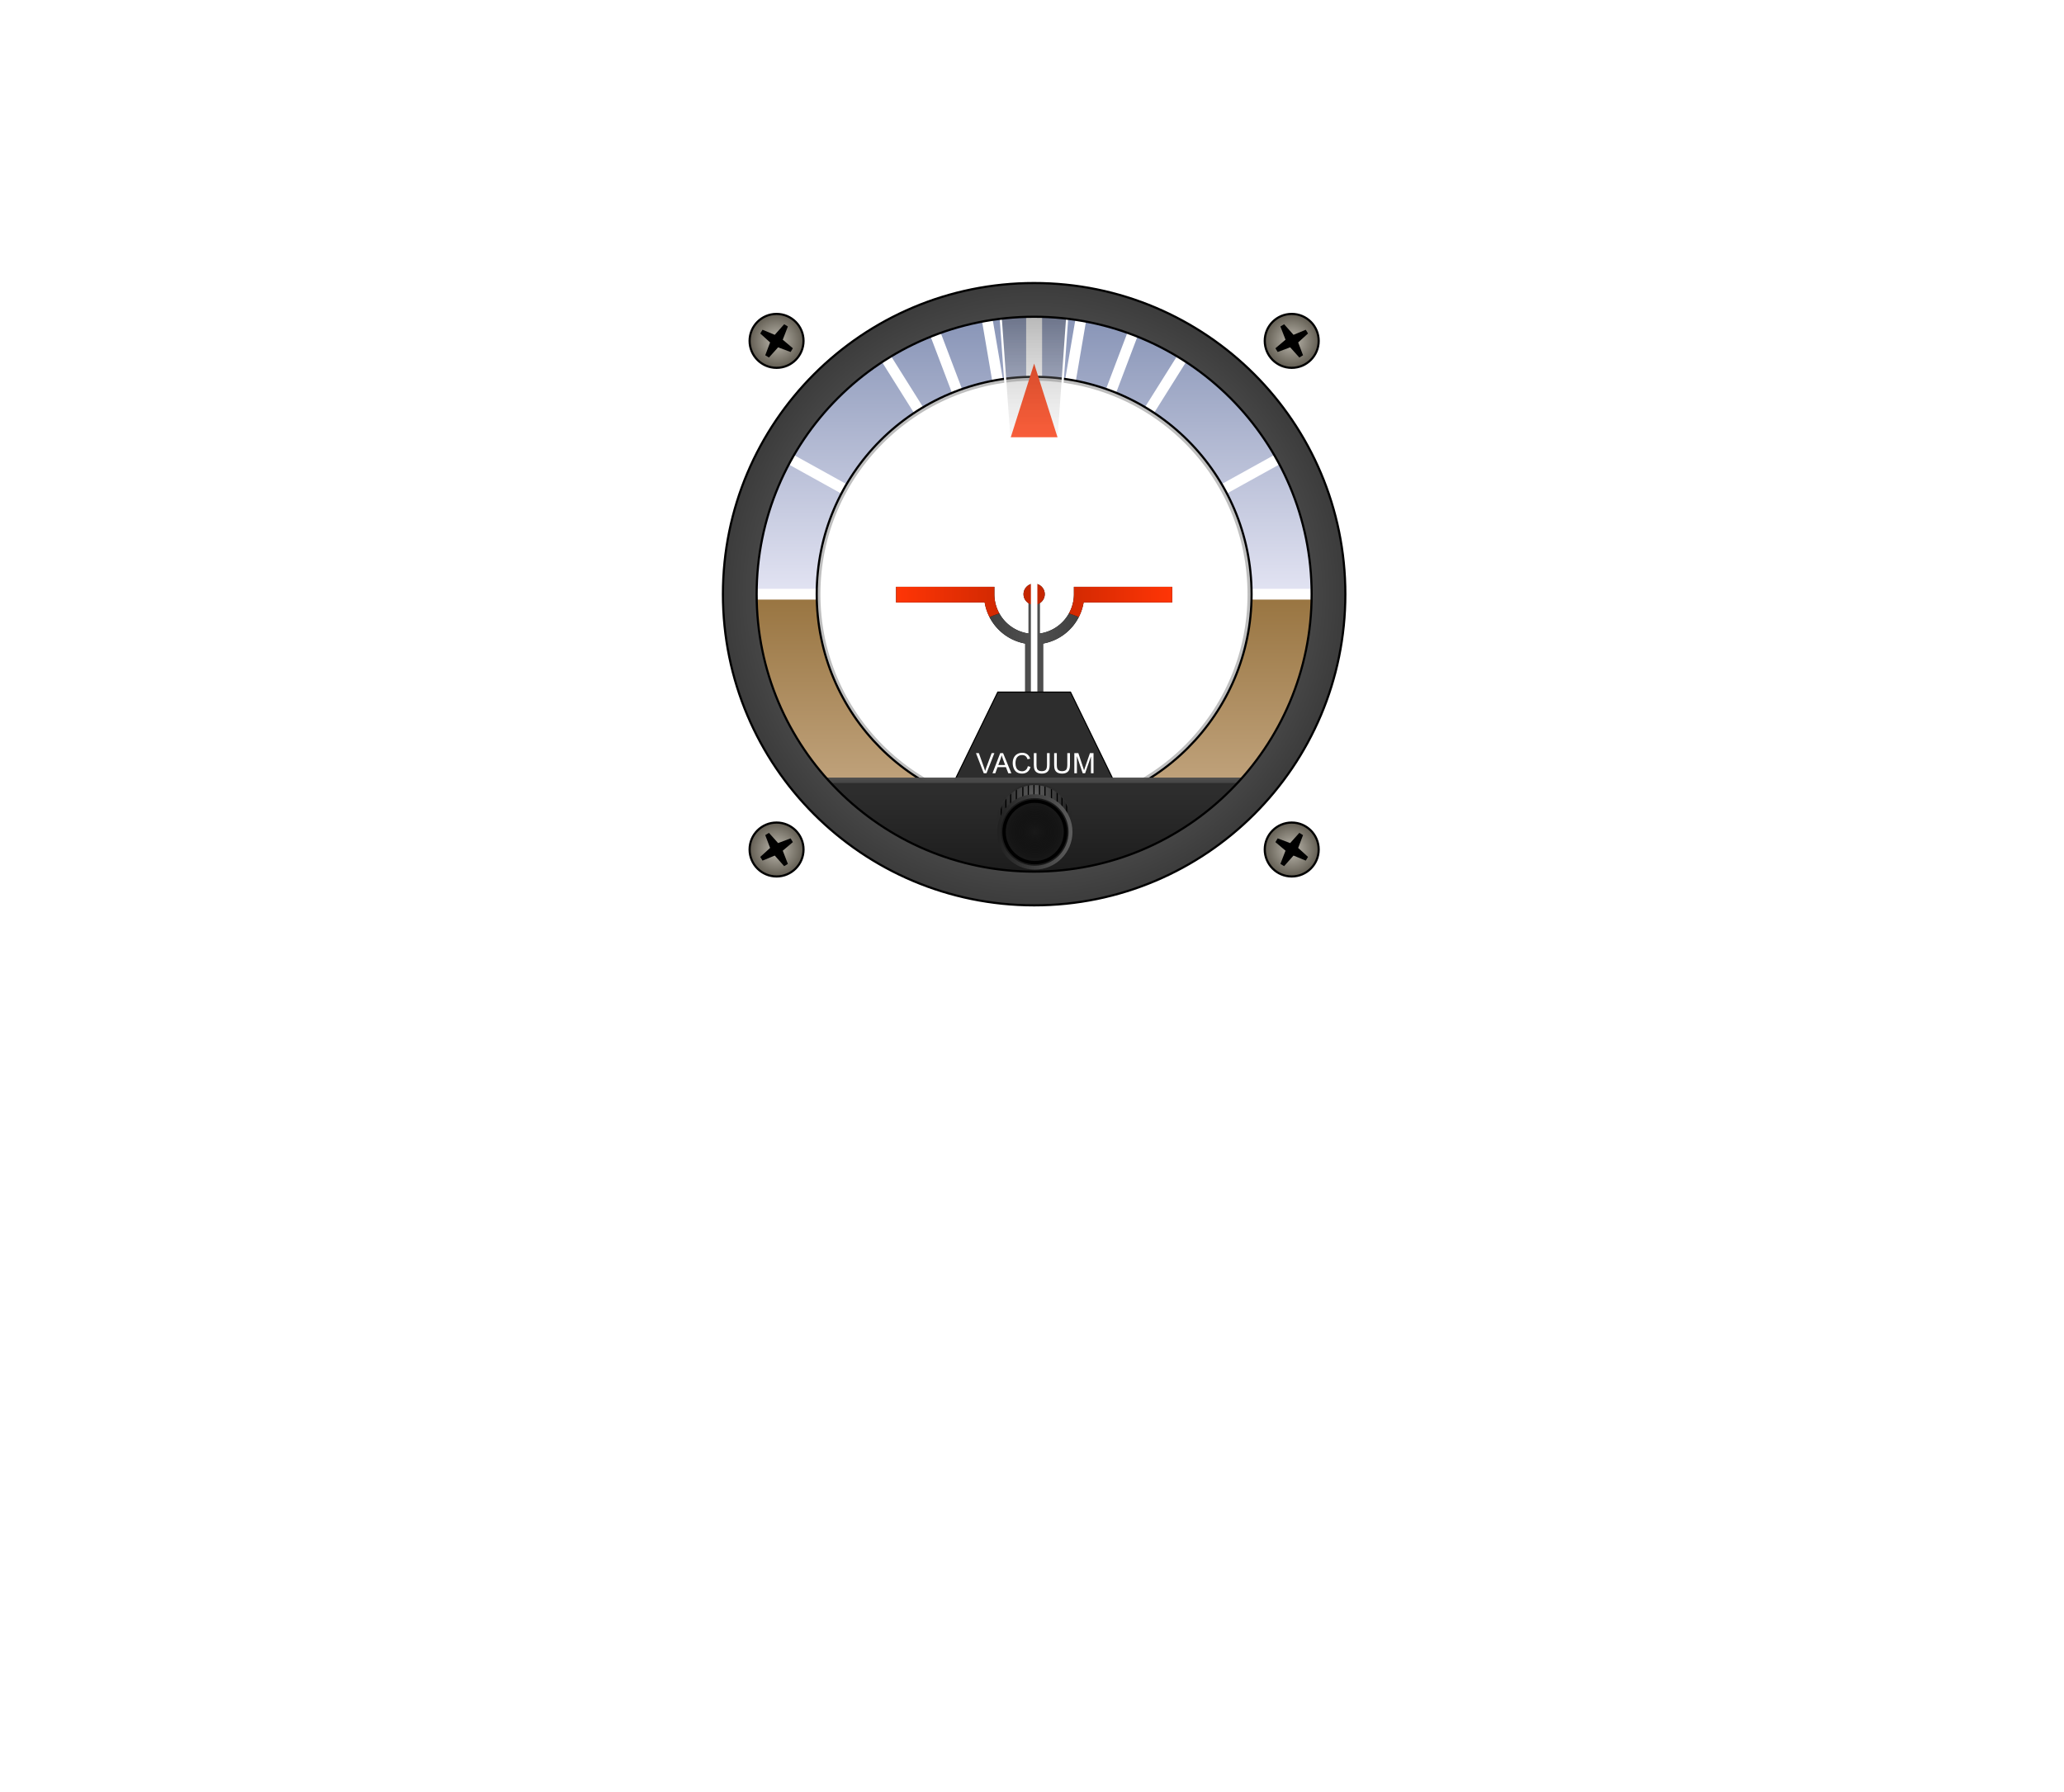 <svg xmlns:osb="http://www.openswatchbook.org/uri/2009/osb" xmlns="http://www.w3.org/2000/svg" xmlns:xlink="http://www.w3.org/1999/xlink" width="958" height="832"><defs><linearGradient id="ab"><stop offset="0" stop-color="#497677"/><stop offset=".451" stop-color="#91bbbc" stop-opacity=".804"/><stop offset="1" stop-color="#89b6b7"/></linearGradient><linearGradient id="aa"><stop offset="0" stop-color="#765b34"/><stop offset="1" stop-color="#45351f"/></linearGradient><linearGradient id="Z"><stop offset="0" stop-color="#919105"/><stop offset=".565" stop-color="#ffff19"/><stop offset="1" stop-color="#929204"/></linearGradient><linearGradient id="t"><stop offset="0" stop-color="#141414"/><stop offset="1" stop-color="#232323"/></linearGradient><linearGradient id="m"><stop offset="0" stop-color="#232323"/><stop offset="1" stop-color="#2d2d2d"/></linearGradient><linearGradient id="k"><stop offset="0" stop-color="#2d2d2d"/><stop offset="1" stop-color="#0f0f0f"/></linearGradient><linearGradient id="w"><stop offset="0" stop-color="#191919"/><stop offset="1" stop-color="#0f0f0f"/></linearGradient><linearGradient id="v"><stop offset="0" stop-color="#141414"/><stop offset="1" stop-color="#1e1e1e"/></linearGradient><linearGradient id="y"><stop offset="0" stop-color="#191919"/><stop offset="1" stop-color="#232323"/></linearGradient><linearGradient id="Y" gradientUnits="userSpaceOnUse" x1="148.108" y1="142.399" x2="163.702" y2="169.408"><stop offset="0" stop-color="#2d2d2d"/><stop offset="1"/></linearGradient><linearGradient id="f" gradientUnits="userSpaceOnUse" x1="148.108" y1="142.399" x2="163.702" y2="169.408"><stop offset="0" stop-color="#2d2d2d"/><stop offset="1" stop-color="#0f0f0f"/></linearGradient><linearGradient id="z"><stop offset="0" stop-color="#141414"/><stop offset="1" stop-color="#232323"/></linearGradient><linearGradient id="s" gradientUnits="userSpaceOnUse" x1="148.108" y1="142.399" x2="163.702" y2="169.408"><stop offset="0" stop-color="#2d2d2d"/><stop offset="1"/></linearGradient><linearGradient id="x"><stop offset="0" stop-color="#232323"/><stop offset="1" stop-color="#191919"/></linearGradient><linearGradient id="u"><stop offset="0"/><stop offset="1" stop-color="#191919"/></linearGradient><linearGradient id="N"><stop offset="0" stop-color="#ff3506"/><stop offset=".5" stop-color="#c22500"/><stop offset="1" stop-color="#ff3506"/></linearGradient><linearGradient id="O"><stop offset="0" stop-color="#404040"/><stop offset=".5" stop-color="#505050"/><stop offset="1" stop-color="#404040"/></linearGradient><linearGradient id="q"><stop offset="0" stop-color="#0f0f0f"/><stop offset=".545" stop-color="#646464"/><stop offset="1" stop-color="#0f0f0f"/></linearGradient><linearGradient id="l"><stop offset="0" stop-color="#5e5e5e"/><stop offset="1" stop-color="#272727"/></linearGradient><linearGradient id="W"><stop offset="0" stop-color="red"/><stop offset="1" stop-color="#7c0000"/></linearGradient><linearGradient id="R"><stop offset="0" stop-color="#4c4c4c"/><stop offset="1" stop-opacity="0"/></linearGradient><linearGradient id="o"><stop offset="0" stop-color="#202020"/><stop offset="1" stop-color="#5d5d5d"/></linearGradient><linearGradient id="r"><stop offset="0" stop-color="#dcdcdc"/><stop offset=".639" stop-color="#5a5a5a"/><stop offset="1" stop-color="#050505"/></linearGradient><linearGradient id="p"><stop offset="0" stop-color="#302f2e"/><stop offset="1" stop-color="#c4c4c4"/></linearGradient><linearGradient id="j"><stop offset="0" stop-color="#282828"/><stop offset="1" stop-color="#5b5a58"/></linearGradient><linearGradient id="A"><stop offset="0" stop-color="#7d7d7d"/><stop offset="1" stop-opacity=".984"/></linearGradient><linearGradient id="P"><stop offset="0" stop-color="#373737" stop-opacity=".369"/><stop offset="1" stop-color="#e1e1e1" stop-opacity=".235"/></linearGradient><linearGradient id="n"><stop offset="0" stop-color="#191919"/><stop offset="1" stop-opacity="0"/></linearGradient><linearGradient id="g"><stop offset="0" stop-color="#bcb8ae"/><stop offset="1" stop-color="#5f5a4f"/></linearGradient><linearGradient id="X"><stop offset="0" stop-color="#5b574c"/><stop offset="1" stop-color="#57544b" stop-opacity="0"/></linearGradient><linearGradient id="Q"><stop offset="0" stop-color="#191919"/><stop offset="1" stop-color="#2d2d2d"/></linearGradient><linearGradient id="d"><stop offset="0" stop-color="#242424"/><stop offset="1" stop-color="#4d4d4d"/></linearGradient><linearGradient id="e"><stop offset="0" stop-color="#969696"/><stop offset="1"/></linearGradient><linearGradient id="c"><stop offset="0" stop-color="#7f818c"/><stop offset="1" stop-color="#d4d4d5"/></linearGradient><linearGradient id="b"><stop offset="0" stop-color="#373737"/><stop offset="1"/></linearGradient><linearGradient id="T"><stop offset="0" stop-color="#987440"/><stop offset="1" stop-color="#d5bb9b"/></linearGradient><linearGradient id="S"><stop offset="0" stop-color="#e3e4f3"/><stop offset="1" stop-color="#8491b4"/></linearGradient><linearGradient id="i"><stop offset="0" stop-color="#2c2727"/><stop offset=".515" stop-color="#4b423f"/><stop offset="1" stop-color="#342e2d"/></linearGradient><linearGradient y2="187.362" x2="191.429" y1="109.998" x1="106.397" gradientUnits="userSpaceOnUse" id="aQ" xlink:href="#a" gradientTransform="matrix(.603 0 0 .603 168.746 146.734)"/><linearGradient osb:paint="gradient" id="a"><stop offset="0" stop-color="#2d2d2d"/><stop offset="1"/></linearGradient><linearGradient y2="169.408" x2="163.702" y1="142.399" x1="148.108" gradientUnits="userSpaceOnUse" id="h"><stop offset="0" stop-color="#2d2d2d"/><stop offset="1"/></linearGradient><linearGradient gradientTransform="matrix(2 0 0 2 -40.844 -394.45)" gradientUnits="userSpaceOnUse" y2="266.706" x2="161.411" y1="255.706" x1="161.411" id="bg" xlink:href="#i"/><linearGradient gradientTransform="matrix(2 0 0 2 -40.844 -394.45)" gradientUnits="userSpaceOnUse" y2="267.247" x2="171.954" y1="255.518" x1="153.198" id="bh" xlink:href="#j"/><linearGradient gradientUnits="userSpaceOnUse" y2="151.244" x2="349.359" y1="151.244" x1="329.876" id="bM" xlink:href="#m"/><linearGradient gradientTransform="translate(-116.463 167.939)" gradientUnits="userSpaceOnUse" y2="151.244" x2="349.359" y1="151.244" x1="329.876" id="aV" xlink:href="#o"/><linearGradient gradientUnits="userSpaceOnUse" y2="151.244" x2="349.359" y1="151.244" x1="329.876" id="aZ" xlink:href="#o"/><linearGradient gradientUnits="userSpaceOnUse" y2="306.006" x2="182.67" y1="222.214" x1="99.359" id="bp" xlink:href="#p" gradientTransform="matrix(2 0 0 2 -40.81 -370.7)"/><linearGradient gradientTransform="matrix(2 0 0 2 -40.219 -370.7)" gradientUnits="userSpaceOnUse" y2="295.489" x2="129.286" y1="273.845" x1="129.286" id="bi" xlink:href="#q"/><linearGradient xlink:href="#v" id="bG" x1="789.327" y1="275.847" x2="789.327" y2="313.49" gradientUnits="userSpaceOnUse" gradientTransform="translate(47.997 -462)"/><linearGradient xlink:href="#y" id="aI" gradientUnits="userSpaceOnUse" gradientTransform="matrix(1.282 0 0 .999 -174.297 -461.836)" x1="789.327" y1="290.616" x2="789.327" y2="326.74"/><linearGradient xlink:href="#y" id="aK" x1="830.764" y1="-137.189" x2="840.947" y2="-134.126" gradientUnits="userSpaceOnUse"/><linearGradient xlink:href="#y" id="aJ" x1="830.47" y1="-186.153" x2="881.389" y2="-189.512" gradientUnits="userSpaceOnUse"/><linearGradient xlink:href="#z" id="bI" x1="833.044" y1="-133.939" x2="840.604" y2="-144.564" gradientUnits="userSpaceOnUse"/><linearGradient id="B"><stop offset="0" stop-color="#b6b0ac"/><stop offset="1" stop-color="#746f6c"/></linearGradient><linearGradient id="C"><stop offset="0" stop-color="#bcb8ae"/><stop offset="1" stop-color="#312f2f"/></linearGradient><linearGradient id="D"><stop offset="0" stop-color="#bcb8ae"/><stop offset="1" stop-color="#302f2d"/></linearGradient><linearGradient id="E"><stop offset="0"/><stop offset="1" stop-color="#2a2a2a"/></linearGradient><linearGradient id="F"><stop offset="0" stop-color="#292927"/><stop offset="1" stop-color="#21211f"/></linearGradient><linearGradient xlink:href="#G" id="ar" x1="474.871" y1="-5.846" x2="480.969" y2="2.181" gradientUnits="userSpaceOnUse" gradientTransform="translate(-47.997)"/><linearGradient id="G"><stop offset="0" stop-color="#dcdbdb"/><stop offset="1"/></linearGradient><linearGradient xlink:href="#H" id="as" x1="179.692" y1="-12.457" x2="179.692" y2="6.526" gradientUnits="userSpaceOnUse"/><linearGradient id="H"><stop offset="0" stop-color="#0f0f0f"/><stop offset=".213" stop-color="#414141"/><stop offset=".921" stop-color="#424042"/><stop offset="1" stop-color="#141414"/></linearGradient><linearGradient id="I"><stop offset="0"/><stop offset="1" stop-color="#454545"/></linearGradient><linearGradient id="J"><stop offset="0" stop-color="#393839"/><stop offset="1" stop-color="#2b292b"/></linearGradient><linearGradient xlink:href="#K" id="aw" x1="357.334" y1="-17.75" x2="357.334" y2="13.629" gradientUnits="userSpaceOnUse" gradientTransform="translate(-47.601 -.073)"/><linearGradient id="K"><stop offset="0" stop-color="#0a0a0a"/><stop offset="1" stop-color="#181818"/></linearGradient><linearGradient gradientTransform="translate(-47.601 14.891)" xlink:href="#L" id="ax" x1="280.188" y1="-5.375" x2="280.375" y2="-17.75" gradientUnits="userSpaceOnUse"/><linearGradient id="L"><stop offset="0" stop-color="#441f1d"/><stop offset="1" stop-color="#372821"/></linearGradient><linearGradient gradientTransform="matrix(1 0 0 1 3.228 -.073)" xlink:href="#L" id="ay" x1="280.188" y1="-5.375" x2="280.375" y2="-17.75" gradientUnits="userSpaceOnUse"/><linearGradient gradientTransform="matrix(1 0 0 1 3.228 14.891)" xlink:href="#L" id="az" x1="280.188" y1="-5.375" x2="280.375" y2="-17.75" gradientUnits="userSpaceOnUse"/><linearGradient gradientTransform="translate(54.322 -.073)" xlink:href="#L" id="aA" x1="280.188" y1="-5.375" x2="280.375" y2="-17.75" gradientUnits="userSpaceOnUse"/><linearGradient gradientTransform="translate(54.322 14.891)" xlink:href="#L" id="aB" x1="280.188" y1="-5.375" x2="280.375" y2="-17.75" gradientUnits="userSpaceOnUse"/><linearGradient gradientTransform="matrix(1 0 0 1 105.15 -.073)" xlink:href="#L" id="aC" x1="280.188" y1="-5.375" x2="280.375" y2="-17.75" gradientUnits="userSpaceOnUse"/><linearGradient gradientTransform="matrix(1 0 0 1 105.15 14.891)" xlink:href="#L" id="aD" x1="280.188" y1="-5.375" x2="280.375" y2="-17.75" gradientUnits="userSpaceOnUse"/><linearGradient xlink:href="#L" id="aE" x1="280.188" y1="-5.375" x2="280.375" y2="-17.75" gradientUnits="userSpaceOnUse" gradientTransform="translate(-47.601 -.073)"/><linearGradient xlink:href="#M" id="aF" x1="654.288" y1="-64.763" x2="654.288" y2="401.893" gradientUnits="userSpaceOnUse" gradientTransform="matrix(-2 0 0 2 1780.06 -325.488)"/><linearGradient id="M"><stop offset="0" stop-opacity=".392"/><stop offset=".259" stop-color="#222324" stop-opacity=".294"/><stop offset="1" stop-color="#76787b" stop-opacity="0"/></linearGradient><linearGradient xlink:href="#N" id="cp" x1="463.909" y1="-176.404" x2="592.073" y2="-176.404" gradientUnits="userSpaceOnUse"/><linearGradient xlink:href="#O" id="co" gradientUnits="userSpaceOnUse" x1="507.272" y1="-159.008" x2="548.709" y2="-159.008"/><linearGradient xlink:href="#P" id="cq" gradientUnits="userSpaceOnUse" gradientTransform="matrix(2 0 0 2 -40.219 -370.7)" x1="284.105" y1="26.684" x2="284.105" y2="56.184"/><linearGradient xlink:href="#o" id="cy" gradientUnits="userSpaceOnUse" x1="329.876" y1="151.244" x2="349.359" y2="151.244"/><linearGradient xlink:href="#Q" id="cr" gradientUnits="userSpaceOnUse" gradientTransform="matrix(2 0 0 2 -40.22 -370.7)" x1="284.105" y1="160.637" x2="284.105" y2="138.363"/><linearGradient xlink:href="#R" id="cs" gradientUnits="userSpaceOnUse" gradientTransform="matrix(2 0 0 2 -40.22 -370.7)" x1="272.138" y1="134.424" x2="272.138" y2="165"/><linearGradient xlink:href="#S" id="bY" gradientUnits="userSpaceOnUse" x1="282.666" y1="92.274" x2="282.666" y2="25.104"/><linearGradient xlink:href="#T" id="bZ" gradientUnits="userSpaceOnUse" gradientTransform="matrix(1 0 0 -1 0 184.548)" x1="282.666" y1="92.274" x2="282.666" y2="25.104"/><linearGradient xlink:href="#U" id="bS" gradientUnits="userSpaceOnUse" gradientTransform="matrix(2 0 0 2 -37.342 -370.7)" x1="282.666" y1="92.274" x2="282.666" y2="25.104"/><linearGradient id="U"><stop offset="0" stop-color="#9fa5d3"/><stop offset="1" stop-color="#5c6994"/></linearGradient><linearGradient xlink:href="#V" id="bT" gradientUnits="userSpaceOnUse" gradientTransform="matrix(2 0 0 -2 -37.342 -1.604)" x1="282.666" y1="92.274" x2="282.666" y2="25.104"/><linearGradient id="V"><stop offset="0" stop-color="#5d4625"/><stop offset="1" stop-color="#af814b"/></linearGradient><linearGradient xlink:href="#o" id="cR" gradientUnits="userSpaceOnUse" x1="329.876" y1="151.244" x2="349.359" y2="151.244"/><linearGradient xlink:href="#W" id="cI" gradientUnits="userSpaceOnUse" x1="78.168" y1="98.292" x2="65.099" y2="100.546" gradientTransform="rotate(6.166 129.288 92.274)"/><linearGradient xlink:href="#S" id="bV" gradientUnits="userSpaceOnUse" x1="282.666" y1="92.274" x2="282.666" y2="25.104"/><linearGradient xlink:href="#T" id="bW" gradientUnits="userSpaceOnUse" gradientTransform="matrix(1 0 0 -1 0 184.548)" x1="282.666" y1="92.274" x2="282.666" y2="25.104"/><linearGradient xlink:href="#Z" id="cD" x1="479.991" y1="-147.778" x2="479.991" y2="-134.278" gradientUnits="userSpaceOnUse"/><linearGradient xlink:href="#aa" id="cC" x1="552.798" y1="-140.153" x2="649.359" y2="-96.274" gradientUnits="userSpaceOnUse" gradientTransform="translate(0 .125)"/><linearGradient xlink:href="#Z" id="cF" gradientUnits="userSpaceOnUse" x1="479.991" y1="-147.778" x2="479.991" y2="-134.278" gradientTransform="rotate(-90 479.991 -140.153)"/><linearGradient xlink:href="#ab" id="cE" x1="415.509" y1="-314.27" x2="479.991" y2="-207.143" gradientUnits="userSpaceOnUse"/><radialGradient gradientUnits="userSpaceOnUse" gradientTransform="matrix(4.792 -.005 .005 4.448 -403.119 -1005.713)" r="64.548" fy="259.691" fx="129.436" cy="259.691" cx="129.436" id="bn" xlink:href="#b"/><radialGradient gradientUnits="userSpaceOnUse" gradientTransform="matrix(2 0 0 1.259 -40.219 -159.581)" r="39.875" fy="284.733" fx="129.188" cy="284.733" cx="129.188" id="bj" xlink:href="#c"/><radialGradient gradientUnits="userSpaceOnUse" gradientTransform="matrix(3.415 -1.057 1.01 3.263 -781.994 -113.28)" r="22.171" fy="151.697" fx="381.714" cy="151.697" cx="381.714" id="bJ" xlink:href="#d"/><radialGradient gradientTransform="matrix(1.651 0 0 1.651 225.448 107.256)" gradientUnits="userSpaceOnUse" r="72.726" fy="92.274" fx="129.286" cy="92.274" cx="129.286" id="aL" xlink:href="#e"/><radialGradient gradientTransform="matrix(.492 .87 -.87 .492 428.14 -241.905)" gradientUnits="userSpaceOnUse" r="68.25" fy="246.206" fx="421.536" cy="246.206" cx="421.536" id="aG" xlink:href="#f"/><radialGradient gradientTransform="translate(92.313 2.02)" gradientUnits="userSpaceOnUse" r="6.508" fy="31.473" fx="-22.804" cy="31.473" cx="-22.804" id="aM" xlink:href="#g"/><radialGradient gradientTransform="translate(92.313 2.02)" gradientUnits="userSpaceOnUse" r="6.508" fy="31.473" fx="-22.804" cy="31.473" cx="-22.804" id="aN" xlink:href="#g"/><radialGradient gradientTransform="translate(92.313 2.02)" gradientUnits="userSpaceOnUse" r="6.508" fy="31.473" fx="-22.804" cy="31.473" cx="-22.804" id="aO" xlink:href="#g"/><radialGradient gradientTransform="translate(92.313 2.02)" gradientUnits="userSpaceOnUse" r="6.508" fy="31.473" fx="-22.804" cy="31.473" cx="-22.804" id="aP" xlink:href="#g"/><radialGradient gradientTransform="matrix(.316 1.975 -2.591 .415 792.024 -181.698)" gradientUnits="userSpaceOnUse" r="48.173" fy="250.335" fx="99.441" cy="250.335" cx="99.441" id="bf" xlink:href="#h"/><radialGradient gradientUnits="userSpaceOnUse" gradientTransform="matrix(1.428 -1.086 1.042 1.37 89.814 73.551)" r="9.743" fy="156.935" fx="334.201" cy="156.935" cx="334.201" id="bK" xlink:href="#k"/><radialGradient gradientUnits="userSpaceOnUse" gradientTransform="matrix(1.946 0 0 1.256 65.489 -253.334)" r="9.743" fy="148.36" fx="341.579" cy="148.36" cx="341.579" id="bL" xlink:href="#l"/><radialGradient gradientTransform="translate(55.5 5.5)" gradientUnits="userSpaceOnUse" r="8.372" fy="145.743" fx="284.118" cy="145.743" cx="284.118" id="bN" xlink:href="#n"/><radialGradient gradientUnits="userSpaceOnUse" gradientTransform="matrix(.714 -.543 .521 .685 -97.113 383.234)" r="9.743" fy="156.935" fx="334.201" cy="156.935" cx="334.201" id="aT" xlink:href="#l"/><radialGradient gradientUnits="userSpaceOnUse" gradientTransform="matrix(.973 0 0 .628 -109.275 219.792)" r="9.743" fy="148.36" fx="341.579" cy="148.36" cx="341.579" id="aU" xlink:href="#l"/><radialGradient gradientTransform="translate(-60.963 173.439)" gradientUnits="userSpaceOnUse" r="8.372" fy="145.743" fx="284.118" cy="145.743" cx="284.118" id="aW" xlink:href="#n"/><radialGradient gradientUnits="userSpaceOnUse" gradientTransform="matrix(.714 -.543 .521 .685 21.311 218.605)" r="9.743" fy="156.935" fx="334.201" cy="156.935" cx="334.201" id="aX" xlink:href="#l"/><radialGradient gradientUnits="userSpaceOnUse" gradientTransform="matrix(.973 0 0 .628 9.149 55.162)" r="9.743" fy="148.36" fx="341.579" cy="148.36" cx="341.579" id="aY" xlink:href="#l"/><radialGradient gradientTransform="translate(55.5 5.5)" gradientUnits="userSpaceOnUse" r="8.372" fy="145.743" fx="284.118" cy="145.743" cx="284.118" id="ba" xlink:href="#n"/><radialGradient gradientUnits="userSpaceOnUse" gradientTransform="matrix(.525 1.918 -1.347 .369 367.444 -288.52)" r="10.322" fy="196.618" fx="214.651" cy="196.618" cx="214.651" id="bl" xlink:href="#r"/><radialGradient gradientTransform="matrix(1.651 0 0 1.651 225.448 107.256)" gradientUnits="userSpaceOnUse" r="72.726" fy="92.274" fx="129.286" cy="92.274" cx="129.286" id="bb" xlink:href="#e"/><radialGradient gradientTransform="translate(92.313 2.02)" gradientUnits="userSpaceOnUse" r="6.508" fy="31.473" fx="-22.804" cy="31.473" cx="-22.804" id="bc" xlink:href="#g"/><radialGradient gradientTransform="translate(92.313 2.02)" gradientUnits="userSpaceOnUse" r="6.508" fy="31.473" fx="-22.804" cy="31.473" cx="-22.804" id="bd" xlink:href="#g"/><radialGradient gradientTransform="matrix(1.651 0 0 1.651 225.448 107.256)" gradientUnits="userSpaceOnUse" r="72.726" fy="92.274" fx="129.286" cy="92.274" cx="129.286" id="br" xlink:href="#e"/><radialGradient gradientTransform="translate(92.313 2.02)" gradientUnits="userSpaceOnUse" r="6.508" fy="31.473" fx="-22.804" cy="31.473" cx="-22.804" id="bs" xlink:href="#g"/><radialGradient gradientTransform="translate(92.313 2.02)" gradientUnits="userSpaceOnUse" r="6.508" fy="31.473" fx="-22.804" cy="31.473" cx="-22.804" id="bt" xlink:href="#g"/><radialGradient gradientTransform="translate(92.313 2.02)" gradientUnits="userSpaceOnUse" r="6.508" fy="31.473" fx="-22.804" cy="31.473" cx="-22.804" id="bu" xlink:href="#g"/><radialGradient gradientTransform="translate(92.313 2.02)" gradientUnits="userSpaceOnUse" r="6.508" fy="31.473" fx="-22.804" cy="31.473" cx="-22.804" id="bv" xlink:href="#g"/><radialGradient gradientTransform="matrix(1.651 0 0 1.651 225.448 107.256)" gradientUnits="userSpaceOnUse" r="72.726" fy="92.274" fx="129.286" cy="92.274" cx="129.286" id="bO" xlink:href="#e"/><radialGradient gradientTransform="translate(92.313 2.02)" gradientUnits="userSpaceOnUse" r="6.508" fy="31.473" fx="-22.804" cy="31.473" cx="-22.804" id="bP" xlink:href="#g"/><radialGradient gradientTransform="translate(92.313 2.02)" gradientUnits="userSpaceOnUse" r="6.508" fy="31.473" fx="-22.804" cy="31.473" cx="-22.804" id="bQ" xlink:href="#g"/><radialGradient gradientTransform="translate(92.313 2.02)" gradientUnits="userSpaceOnUse" r="6.508" fy="31.473" fx="-22.804" cy="31.473" cx="-22.804" id="bR" xlink:href="#g"/><radialGradient gradientTransform="matrix(.802 -1.067 .781 .586 41.604 606.59)" gradientUnits="userSpaceOnUse" r="137.235" fy="169.186" fx="827.656" cy="169.186" cx="827.656" id="bw" xlink:href="#s"/><radialGradient xlink:href="#t" id="bC" cx="829.625" cy="-177.301" fx="829.625" fy="-177.301" r="16.993" gradientTransform="matrix(1.227 -1.319 .967 .9 -9.113 1094.902)" gradientUnits="userSpaceOnUse"/><radialGradient xlink:href="#u" id="bA" cx="837.324" cy="-186.153" fx="837.324" fy="-186.153" r="7.354" gradientUnits="userSpaceOnUse" gradientTransform="matrix(1.246 0 0 1.397 -206.306 73.833)"/><radialGradient xlink:href="#t" id="bD" cx="789.327" cy="268.249" fx="789.327" fy="268.249" r="5.572" gradientTransform="matrix(1.571 0 0 1.358 -402.78 -558.113)" gradientUnits="userSpaceOnUse"/><radialGradient xlink:href="#t" id="bE" cx="837.324" cy="-186.153" fx="837.324" fy="-186.153" r="7.154" gradientUnits="userSpaceOnUse"/><radialGradient xlink:href="#w" id="bH" cx="837.324" cy="-186.153" fx="837.324" fy="-186.153" r="5.53" gradientUnits="userSpaceOnUse" gradientTransform="matrix(.706 0 0 .695 246.072 -56.8)"/><radialGradient xlink:href="#x" id="bz" cx="932.325" cy="-199.472" fx="932.325" fy="-199.472" r="73.063" gradientTransform="matrix(-.3 1.138 -1.634 -.43 702.935 -1333.085)" gradientUnits="userSpaceOnUse"/><radialGradient xlink:href="#y" id="cK" cx="442.597" cy="111.304" fx="442.597" fy="111.304" r="5.643" gradientTransform="matrix(2.271 -2.595 2.252 1.971 -812.722 1043.328)" gradientUnits="userSpaceOnUse"/><radialGradient xlink:href="#A" id="ca" gradientUnits="userSpaceOnUse" gradientTransform="translate(-26.073 -296.663) scale(1.776)" cx="276.832" cy="124.899" fx="276.832" fy="124.899" r="2.166"/><radialGradient xlink:href="#A" id="cb" gradientUnits="userSpaceOnUse" gradientTransform="translate(3.017 -296.662) scale(1.776)" cx="276.832" cy="124.899" fx="276.832" fy="124.899" r="2.166"/><radialGradient xlink:href="#A" id="cc" gradientUnits="userSpaceOnUse" gradientTransform="translate(-26.074 -296.662) scale(1.776)" cx="276.832" cy="124.899" fx="276.832" fy="124.899" r="2.166"/><radialGradient xlink:href="#A" id="cd" gradientUnits="userSpaceOnUse" gradientTransform="translate(3.017 -296.662) scale(1.776)" cx="276.832" cy="124.899" fx="276.832" fy="124.899" r="2.166"/><radialGradient xlink:href="#B" id="ac" cx="20" cy="20.049" fx="20" fy="20.049" r="8.14" gradientTransform="matrix(1 0 0 1 0 0)" gradientUnits="userSpaceOnUse"/><radialGradient xlink:href="#C" id="ad" cx="-22.804" cy="31.473" fx="-22.804" fy="31.473" r="6.508" gradientUnits="userSpaceOnUse" gradientTransform="matrix(1.537 0 0 1.536 55.04 -28.358)"/><radialGradient xlink:href="#D" id="ae" cx="-22.804" cy="31.473" fx="-22.804" fy="31.473" r="6.508" gradientUnits="userSpaceOnUse" gradientTransform="matrix(.663 -.863 .731 .562 12.113 -17.362)"/><radialGradient xlink:href="#C" id="af" cx="-22.804" cy="31.473" fx="-22.804" fy="31.473" r="6.508" gradientUnits="userSpaceOnUse" gradientTransform="matrix(1.537 0 0 1.536 55.04 -28.358)"/><radialGradient xlink:href="#D" id="ag" cx="-22.804" cy="31.473" fx="-22.804" fy="31.473" r="6.508" gradientUnits="userSpaceOnUse" gradientTransform="matrix(.663 -.863 .731 .562 12.113 -17.362)"/><radialGradient xlink:href="#C" id="ah" cx="-22.804" cy="31.473" fx="-22.804" fy="31.473" r="6.508" gradientUnits="userSpaceOnUse" gradientTransform="matrix(1.537 0 0 1.536 55.04 -28.358)"/><radialGradient xlink:href="#D" id="ai" cx="-22.804" cy="31.473" fx="-22.804" fy="31.473" r="6.508" gradientUnits="userSpaceOnUse" gradientTransform="matrix(.663 -.863 .731 .562 12.113 -17.362)"/><radialGradient xlink:href="#C" id="aj" cx="-22.804" cy="31.473" fx="-22.804" fy="31.473" r="6.508" gradientUnits="userSpaceOnUse" gradientTransform="matrix(1.537 0 0 1.536 55.04 -28.358)"/><radialGradient xlink:href="#D" id="ak" cx="-22.804" cy="31.473" fx="-22.804" fy="31.473" r="6.508" gradientUnits="userSpaceOnUse" gradientTransform="matrix(.663 -.863 .731 .562 12.113 -17.362)"/><radialGradient xlink:href="#C" id="al" cx="-22.804" cy="31.473" fx="-22.804" fy="31.473" r="6.508" gradientUnits="userSpaceOnUse" gradientTransform="matrix(1.537 0 0 1.536 55.04 -28.358)"/><radialGradient xlink:href="#D" id="am" cx="-22.804" cy="31.473" fx="-22.804" fy="31.473" r="6.508" gradientUnits="userSpaceOnUse" gradientTransform="matrix(.663 -.863 .731 .562 12.113 -17.362)"/><radialGradient xlink:href="#C" id="an" cx="-22.804" cy="31.473" fx="-22.804" fy="31.473" r="6.508" gradientUnits="userSpaceOnUse" gradientTransform="matrix(1.537 0 0 1.536 55.04 -28.358)"/><radialGradient xlink:href="#D" id="ao" cx="-22.804" cy="31.473" fx="-22.804" fy="31.473" r="6.508" gradientUnits="userSpaceOnUse" gradientTransform="matrix(.663 -.863 .731 .562 12.113 -17.362)"/><radialGradient xlink:href="#E" id="ap" cx="478.161" cy="-1.291" fx="478.161" fy="-1.291" r="10.086" gradientUnits="userSpaceOnUse" gradientTransform="matrix(.882 -.027 .026 .867 8.556 12.697)"/><radialGradient xlink:href="#F" id="aq" cx="478.211" cy="-1.291" fx="478.211" fy="-1.291" r="4.664" gradientTransform="matrix(.533 -.449 .553 .656 175.987 214.219)" gradientUnits="userSpaceOnUse"/><radialGradient xlink:href="#I" id="at" cx="120.766" cy="37.882" fx="120.766" fy="37.882" r="45.086" gradientTransform="matrix(.004 .852 -3.45 .016 263.968 -113.52)" gradientUnits="userSpaceOnUse"/><radialGradient xlink:href="#J" id="au" cx="138.609" cy="-2.95" fx="138.609" fy="-2.95" r="3.341" gradientUnits="userSpaceOnUse"/><radialGradient xlink:href="#J" id="av" cx="138.609" cy="-2.95" fx="138.609" fy="-2.95" r="3.341" gradientUnits="userSpaceOnUse"/><radialGradient xlink:href="#A" id="cj" cx="276.832" cy="124.899" fx="276.832" fy="124.899" r="2.166" gradientUnits="userSpaceOnUse" gradientTransform="translate(21.924 -342.663) scale(1.776)"/><radialGradient xlink:href="#A" id="ck" cx="276.832" cy="124.899" fx="276.832" fy="124.899" r="2.166" gradientUnits="userSpaceOnUse" gradientTransform="translate(51.014 -342.662) scale(1.776)"/><radialGradient xlink:href="#A" id="cl" cx="276.832" cy="124.899" fx="276.832" fy="124.899" r="2.166" gradientUnits="userSpaceOnUse" gradientTransform="translate(21.923 -342.662) scale(1.776)"/><radialGradient xlink:href="#A" id="cm" cx="276.832" cy="124.899" fx="276.832" fy="124.899" r="2.166" gradientUnits="userSpaceOnUse" gradientTransform="translate(51.014 -342.662) scale(1.776)"/><radialGradient xlink:href="#l" id="cw" cx="334.201" cy="156.935" fx="334.201" fy="156.935" r="9.743" gradientTransform="matrix(1.282 -.975 .935 1.23 -46.924 39.192)" gradientUnits="userSpaceOnUse"/><radialGradient xlink:href="#l" id="cx" cx="341.579" cy="148.36" fx="341.579" fy="148.36" r="9.743" gradientTransform="matrix(1.748 0 0 1.128 -68.764 -254.303)" gradientUnits="userSpaceOnUse"/><radialGradient xlink:href="#n" id="cz" cx="284.118" cy="145.743" fx="284.118" fy="145.743" r="8.372" gradientUnits="userSpaceOnUse" gradientTransform="translate(55.5 5.5)"/><radialGradient xlink:href="#e" id="cA" cx="129.286" cy="92.274" fx="129.286" fy="92.274" r="72.726" gradientUnits="userSpaceOnUse" gradientTransform="matrix(3.303 0 0 3.303 100.976 -490.92)"/><radialGradient xlink:href="#g" id="ct" cx="-22.804" cy="31.473" fx="-22.804" fy="31.473" r="6.508" gradientUnits="userSpaceOnUse" gradientTransform="translate(92.313 2.02)"/><radialGradient xlink:href="#g" id="cu" cx="-22.804" cy="31.473" fx="-22.804" fy="31.473" r="6.508" gradientUnits="userSpaceOnUse" gradientTransform="translate(92.313 2.02)"/><radialGradient xlink:href="#g" id="cv" cx="-22.804" cy="31.473" fx="-22.804" fy="31.473" r="6.508" gradientUnits="userSpaceOnUse" gradientTransform="translate(92.313 2.02)"/><radialGradient r="2.166" fy="124.899" fx="276.832" cy="124.899" cx="276.832" gradientTransform="translate(-26.073 -296.663) scale(1.776)" gradientUnits="userSpaceOnUse" id="ce" xlink:href="#A"/><radialGradient r="2.166" fy="124.899" fx="276.832" cy="124.899" cx="276.832" gradientTransform="translate(3.017 -296.662) scale(1.776)" gradientUnits="userSpaceOnUse" id="cf" xlink:href="#A"/><radialGradient r="2.166" fy="124.899" fx="276.832" cy="124.899" cx="276.832" gradientTransform="translate(-26.074 -296.662) scale(1.776)" gradientUnits="userSpaceOnUse" id="cg" xlink:href="#A"/><radialGradient r="2.166" fy="124.899" fx="276.832" cy="124.899" cx="276.832" gradientTransform="translate(3.017 -296.662) scale(1.776)" gradientUnits="userSpaceOnUse" id="ch" xlink:href="#A"/><radialGradient xlink:href="#A" id="cL" gradientUnits="userSpaceOnUse" gradientTransform="translate(21.924 -342.663) scale(1.776)" cx="276.832" cy="124.899" fx="276.832" fy="124.899" r="2.166"/><radialGradient xlink:href="#A" id="cM" gradientUnits="userSpaceOnUse" gradientTransform="translate(51.014 -342.662) scale(1.776)" cx="276.832" cy="124.899" fx="276.832" fy="124.899" r="2.166"/><radialGradient xlink:href="#A" id="cN" gradientUnits="userSpaceOnUse" gradientTransform="translate(21.923 -342.662) scale(1.776)" cx="276.832" cy="124.899" fx="276.832" fy="124.899" r="2.166"/><radialGradient xlink:href="#A" id="cO" gradientUnits="userSpaceOnUse" gradientTransform="translate(51.014 -342.662) scale(1.776)" cx="276.832" cy="124.899" fx="276.832" fy="124.899" r="2.166"/><radialGradient xlink:href="#l" id="cP" gradientUnits="userSpaceOnUse" gradientTransform="matrix(1.428 -1.086 1.042 1.37 3.477 65.59)" cx="334.201" cy="156.935" fx="334.201" fy="156.935" r="9.743"/><radialGradient xlink:href="#l" id="cQ" gradientUnits="userSpaceOnUse" gradientTransform="matrix(1.946 0 0 1.256 -20.848 -261.296)" cx="341.579" cy="148.36" fx="341.579" fy="148.36" r="9.743"/><radialGradient xlink:href="#n" id="cS" gradientUnits="userSpaceOnUse" gradientTransform="translate(55.5 5.5)" cx="284.118" cy="145.743" fx="284.118" fy="145.743" r="8.372"/><radialGradient xlink:href="#e" id="cT" gradientUnits="userSpaceOnUse" gradientTransform="matrix(3.303 0 0 3.303 100.976 -490.92)" cx="129.286" cy="92.274" fx="129.286" fy="92.274" r="72.726"/><radialGradient xlink:href="#g" id="cU" gradientUnits="userSpaceOnUse" gradientTransform="translate(92.313 2.02)" cx="-22.804" cy="31.473" fx="-22.804" fy="31.473" r="6.508"/><radialGradient xlink:href="#g" id="cV" gradientUnits="userSpaceOnUse" gradientTransform="translate(92.313 2.02)" cx="-22.804" cy="31.473" fx="-22.804" fy="31.473" r="6.508"/><radialGradient xlink:href="#g" id="cW" gradientUnits="userSpaceOnUse" gradientTransform="translate(92.313 2.02)" cx="-22.804" cy="31.473" fx="-22.804" fy="31.473" r="6.508"/><radialGradient xlink:href="#X" id="cG" gradientUnits="userSpaceOnUse" cx="-22.804" cy="31.473" fx="-22.804" fy="31.473" r="6.159"/><radialGradient xlink:href="#Y" id="cH" gradientUnits="userSpaceOnUse" gradientTransform="matrix(-.369 1.326 -1.706 -.475 249.02 -48.04)" cx="102.208" cy="62.268" fx="102.208" fy="62.268" r="68.25"/><radialGradient xlink:href="#g" id="cB" gradientUnits="userSpaceOnUse" gradientTransform="translate(92.313 2.02)" cx="-22.804" cy="31.473" fx="-22.804" fy="31.473" r="6.508"/><filter height="1.138" y="-.069" width="1.936" x="-.468" id="cJ" color-interpolation-filters="sRGB"><feGaussianBlur stdDeviation="2.104"/></filter><filter height="1.114" y="-.057" width="1.127" x="-.064" id="be" color-interpolation-filters="sRGB"><feGaussianBlur stdDeviation="1.497"/></filter><filter height="1.162" y="-.081" width="1.235" x="-.117" id="bk" color-interpolation-filters="sRGB"><feGaussianBlur stdDeviation=".954"/></filter><filter height="1.748" y="-.374" width="1.033" x="-.016" id="bq" color-interpolation-filters="sRGB"><feGaussianBlur stdDeviation=".916"/></filter><filter height="1.748" y="-.374" width="1.033" x="-.016" id="bo" color-interpolation-filters="sRGB"><feGaussianBlur stdDeviation=".916"/></filter><filter height="1.484" y="-.242" width="1.12" x="-.06" id="bm" color-interpolation-filters="sRGB"><feGaussianBlur stdDeviation="4.452"/></filter><filter height="1.09" y="-.045" width="2.275" x="-.638" id="aS" color-interpolation-filters="sRGB"><feGaussianBlur stdDeviation="1.704"/></filter><filter height="1.067" y="-.034" width="1.572" x="-.286" id="aR" color-interpolation-filters="sRGB"><feGaussianBlur stdDeviation="1.314"/></filter><filter id="by" x="-.037" width="1.074" y="-.035" height="1.07" color-interpolation-filters="sRGB"><feGaussianBlur stdDeviation="2.254"/></filter><filter id="bx" x="-.126" width="1.252" y="-.03" height="1.059" color-interpolation-filters="sRGB"><feGaussianBlur stdDeviation="2.386"/></filter><filter id="bB" x="-.128" width="1.257" y="-.039" height="1.078" color-interpolation-filters="sRGB"><feGaussianBlur stdDeviation="1.798"/></filter><filter id="bF" x="-.397" width="1.793" y="-.032" height="1.065" color-interpolation-filters="sRGB"><feGaussianBlur stdDeviation="2.324"/></filter><filter id="aH" x="-.345" width="1.69" y="-.033" height="1.066" color-interpolation-filters="sRGB"><feGaussianBlur stdDeviation="2.167"/></filter><filter height="1.094" y="-.047" width="1.05" x="-.025" id="cn" color-interpolation-filters="sRGB"><feGaussianBlur stdDeviation="2.193"/></filter><filter height="1.108" y="-.054" width="1.217" x="-.109" id="ci" color-interpolation-filters="sRGB"><feGaussianBlur stdDeviation="2.001"/></filter><filter height="1.192" y="-.096" width="1.192" x="-.096" id="bX" color-interpolation-filters="sRGB"><feGaussianBlur stdDeviation="8.074"/></filter><filter id="bU" x="-.01" width="1.02" y="-.015" height="1.03" color-interpolation-filters="sRGB"><feGaussianBlur stdDeviation=".946"/></filter></defs><g transform="translate(-47.997 462)"><circle transform="translate(-14.864 5.24) scale(1.028)" cx="527.992" cy="-186.151" r="100.921" opacity=".5" fill="none" stroke="#000" stroke-width="9" filter="url(#bX)"/><path d="M282.666 24.756c-37.29 0-67.52 30.228-67.52 67.517h17.14a50.381 50.381 0 0150.38-50.38 50.381 50.381 0 0150.38 50.38h17.14c0-37.29-30.23-67.517-67.52-67.517z" fill="url(#bY)" transform="matrix(2 0 0 2 -37.34 -370.7)"/><path d="M215.146 92.273c0 37.29 30.23 67.52 67.52 67.52 37.29 0 67.52-30.23 67.52-67.52h-17.14a50.381 50.381 0 01-50.38 50.383 50.381 50.381 0 01-50.38-50.383h-17.14z" fill="url(#bZ)" transform="matrix(2 0 0 2 -37.34 -370.7)"/><g fill="#fff" fill-rule="evenodd" stroke="#fff"><path d="M427.192-186.151h-30.783M511.013-285.505l-5.183-30.343M492.231-280.39l-10.92-28.78M474.401-271.521l-16.364-26.072M439.811-234.984l-26.928-14.913" stroke-width="5"/><path d="M527.984-286.944v-30.782" stroke-width="7.4"/><path d="M628.685-186.151h30.782M544.864-285.505l5.183-30.343M563.645-280.39l10.92-28.78M581.475-271.521l16.365-26.072M616.065-234.984l26.929-14.913" stroke-width="5"/></g><circle cx="527.992" cy="-186.15" r="100.921" fill="none" stroke="#000"/></g><path d="M527.991-191.074a4.923 4.923 0 00-4.923 4.922 4.922 4.922 0 002.341 4.185v14.072a18.372 18.372 0 01-6.164-2.023 18.533 18.533 0 01-7.406-7.309c.037.067.084.126.121.192a18.313 18.313 0 01-2.426-9.117v-3.422H463.91v7.25h41.114c.4 2.403 1.17 4.69 2.254 6.799l-.004.002a23.357 23.357 0 002.917 4.382 23.227 23.227 0 0013.657 7.907v22.535h-12.73l-19.971 40.941h-67.807c32.48 35.357 60.087 11.415 104.703 21.106 46.874-4.86 74.045 8.365 107.783-21.106h-70.988l-19.97-40.941h-12.731v-22.535a23.27 23.27 0 0016.574-12.29l-.004-.001a23.229 23.229 0 002.254-6.8h41.113v-7.25h-45.625v3.423c0 3.335-.9 6.455-2.449 9.152.045-.078.1-.148.145-.227a18.476 18.476 0 01-13.57 9.332v-14.07a4.923 4.923 0 002.339-4.187 4.923 4.923 0 00-4.922-4.922zm15.23 15.308c-.095.14-.185.285-.284.422.1-.137.189-.281.285-.422zm-1.456 1.875c-.112.126-.236.241-.352.364.116-.123.24-.238.352-.364zm-27.547.004c.104.117.217.223.324.336-.106-.113-.22-.22-.324-.336zm26.18 1.364zm-24.79.023zm1.551 1.254c.148.107.29.221.442.324-.151-.103-.294-.217-.442-.324zm21.664 0c-.147.107-.29.218-.441.32.15-.102.294-.213.441-.32zm-2.039 1.3c-.14.077-.287.14-.43.212.143-.073.29-.135.43-.211zm-15.855.817c.222.092.449.174.676.258-.227-.084-.454-.166-.676-.258zm14.117 0zm-12.156.68c.185.053.367.112.554.16-.187-.047-.37-.107-.554-.16zm10.199 0c-.184.053-.364.113-.55.16.185-.047.366-.107.55-.16z" filter="url(#cn)" transform="translate(-47.997 462)"/><path d="M525.408-183.762v15.867a18.476 18.476 0 01-13.57-9.332c-2.166.746-2.62.876-4.566 1.703a23.27 23.27 0 0016.574 12.29v28.98h8.289v-28.98a23.27 23.27 0 0016.574-12.29c-1.946-.827-2.4-.957-4.566-1.703a18.476 18.476 0 01-13.57 9.332v-15.867h-5.165z" fill="url(#co)" transform="translate(-47.997 462)"/><path d="M527.99-191.074a4.923 4.923 0 00-4.922 4.922 4.923 4.923 0 004.921 4.923 4.923 4.923 0 004.924-4.923 4.923 4.923 0 00-4.924-4.922zm-64.08 1.5v7.25h41.113c.4 2.404 1.17 4.691 2.253 6.8 1.943-.825 2.399-.957 4.563-1.703.037.067.084.126.121.192a18.313 18.313 0 01-2.426-9.117v-3.422H463.91zm82.538 0v3.422c0 3.335-.9 6.455-2.449 9.152.045-.078.101-.148.145-.227 2.164.746 2.62.878 4.562 1.704a23.23 23.23 0 002.254-6.801h41.113v-7.25h-45.625zm-3.226 13.808c-.096.14-.186.285-.285.422.1-.137.189-.281.285-.422zm-30.395.106c.067.095.128.195.196.289-.069-.094-.13-.194-.196-.29zm28.938 1.77c-.112.125-.236.24-.352.363.116-.123.24-.238.352-.364zm-27.547.003c.104.117.217.223.324.336-.106-.113-.22-.22-.324-.336zm26.18 1.364zm-24.79.023zm1.551 1.254c.148.107.29.221.442.324-.151-.103-.294-.217-.442-.324zm19.625 1.3c-.14.077-.287.14-.43.212.143-.073.29-.135.43-.211zm-17.59.005c.14.075.288.134.43.207-.141-.072-.29-.132-.43-.207zm1.735.812c.222.092.449.174.676.258-.227-.084-.454-.166-.676-.258zm1.96.68c.186.053.368.112.555.16-.187-.047-.37-.107-.554-.16z" fill="url(#cp)" transform="translate(-47.997 462)"/><path d="M479.994 168.8l11.02 34.75h-22.04z" fill="#ff3506"/><path d="M512.242-317.653l4.25 59.14 22.855.005 4.2-59.149c-10.44 0-20.866.004-31.305.004z" fill="url(#cq)" stroke="#fff" transform="translate(-47.997 462)"/><path d="M463.118 321.3l33.75.001 20 41h-73.75z" fill="#2d2d2d" stroke="#000" stroke-width=".5"/><path d="M423.339-99.757h212.485l-42.78 37.369-62.175 15.91-56.972-12.375z" fill="url(#cr)" fill-rule="evenodd" stroke="url(#cs)" stroke-width="2.5" transform="translate(-47.997 462)"/><g style="line-height:125%;text-align:center" font-weight="400" font-size="6.523" font-family="Arial" letter-spacing="0" word-spacing="-45.886" text-anchor="middle" fill="#fff"><path d="M456.614 358.973l-3.618-9.338h1.338l2.427 6.784q.293.815.49 1.528.217-.764.503-1.528l2.523-6.784h1.261l-3.656 9.338h-1.268zM460.665 358.973l3.587-9.338h1.33l3.823 9.338h-1.408l-1.09-2.828h-3.904l-1.025 2.828h-1.313zm2.695-3.835h3.166l-.975-2.586q-.446-1.178-.662-1.936-.179.898-.504 1.783l-1.025 2.74zM477.068 355.699l1.236.312q-.389 1.522-1.402 2.325-1.006.796-2.465.796-1.51 0-2.459-.611-.942-.618-1.44-1.784-.49-1.166-.49-2.503 0-1.46.554-2.542.561-1.09 1.586-1.65 1.032-.567 2.268-.567 1.402 0 2.357.714.956.713 1.331 2.006l-1.216.287q-.325-1.02-.943-1.484-.618-.465-1.554-.465-1.077 0-1.803.516-.72.516-1.013 1.388-.293.867-.293 1.79 0 1.191.344 2.083.35.886 1.083 1.325.733.44 1.586.44 1.038 0 1.758-.6.72-.598.975-1.776zM485.96 349.635h1.236v5.395q0 1.408-.319 2.236-.318.828-1.152 1.35-.829.516-2.179.516-1.312 0-2.147-.452-.834-.452-1.19-1.306-.358-.86-.358-2.344v-5.395h1.236v5.389q0 1.216.223 1.796.23.573.777.885.554.312 1.35.312 1.364 0 1.944-.618.58-.617.58-2.375v-5.39zM495.388 349.635h1.235v5.395q0 1.408-.318 2.236-.319.828-1.153 1.35-.828.516-2.179.516-1.312 0-2.146-.452-.835-.452-1.191-1.306-.357-.86-.357-2.344v-5.395h1.236v5.389q0 1.216.223 1.796.229.573.777.885.554.312 1.35.312 1.363 0 1.943-.618.58-.617.58-2.375v-5.39zM498.649 358.973v-9.338h1.86l2.21 6.612q.306.923.446 1.382.16-.51.497-1.497l2.236-6.497h1.662v9.338h-1.19v-7.816l-2.714 7.816h-1.115l-2.7-7.95v7.95h-1.192z" style="-inkscape-font-specification:Arial"/></g><g transform="matrix(2 0 0 2 221.422 91.266)"><circle r="6.258" cy="33.492" cx="69.508" fill="url(#ct)" stroke="#000" stroke-width=".5"/><path d="M71.277 29.628l-2.186 2.457-2.843-1.172-.525.86 2.288 2.083-1.128 2.977.858.523 2.128-2.367 2.901 1.082.524-.86-2.345-1.992 1.186-3.068z"/></g><g transform="matrix(2 0 0 -2 221.422 461.365)"><circle r="6.258" cy="33.492" cx="69.508" fill="url(#cu)" stroke="#000" stroke-width=".5"/><path d="M71.277 29.628l-2.186 2.457-2.843-1.172-.525.86 2.288 2.083-1.128 2.977.858.523 2.128-2.367 2.901 1.082.524-.86-2.345-1.992 1.186-3.068z"/></g><g transform="matrix(-2 0 0 2 738.565 91.266)"><circle r="6.258" cy="33.492" cx="69.508" fill="url(#cv)" stroke="#000" stroke-width=".5"/><path d="M71.277 29.628l-2.186 2.457-2.843-1.172-.525.86 2.288 2.083-1.128 2.977.858.523 2.128-2.367 2.901 1.082.524-.86-2.345-1.992 1.186-3.068z"/></g><path d="M545.68-80.19v5.09h-34.991v-5.09c0-9.662 7.833-17.495 17.495-17.495 9.663 0 17.495 7.833 17.495 17.496z" fill="url(#cw)" transform="translate(-47.997 462)"/><path d="M479.91 364.31v4.96" fill="none" stroke="#000" stroke-width=".539"/><g fill="none" stroke="#000" stroke-width=".3"><path d="M482.489 364.231v4.96M485.028 364.787v4.96M488.044 366.017v4.96M490.703 367.584v4.96M492.925 369.568v4.96M495.06 372.854v4.96" stroke-width=".539"/></g><g fill="none" stroke="#000" stroke-width=".3"><path d="M477.292 364.288v5.661M474.752 365.04v5.465M471.736 366.354v5.38M469.078 368.342v4.96M466.856 370.326v4.96M464.72 373.612v4.96" stroke-width=".539"/></g><path d="M545.21-80.91v4.953h-34.052v-4.954c0-9.403 7.623-17.026 17.027-17.026 9.403 0 17.026 7.623 17.026 17.026z" fill="none" stroke="url(#cx)" stroke-width=".749" transform="translate(-47.997 462)"/><g transform="translate(-129.668 114.584) scale(1.796)"><circle cx="339.617" cy="151.244" r="9.242" fill="#1a1a1a" stroke="url(#cy)"/><circle cx="339.618" cy="151.243" r="7.942" fill="url(#cz)" stroke="#000" stroke-width=".859"/></g><path d="M527.988-330.602c-79.776 0-144.447 64.672-144.449 144.449 0 79.778 64.671 144.452 144.45 144.453 79.779 0 144.453-64.674 144.452-144.453 0-79.778-64.675-144.45-144.453-144.45zm0 15.656c71.132-.001 128.796 57.661 128.797 128.793.001 71.133-57.664 128.798-128.797 128.797-71.131-.001-128.794-57.666-128.793-128.797.001-71.13 57.663-128.792 128.793-128.793z" fill="url(#cA)" stroke="#000" transform="translate(-47.997 462)"/><g transform="matrix(-2 0 0 -2 738.565 461.365)"><circle cx="69.508" cy="33.492" r="6.258" fill="url(#cB)" stroke="#000" stroke-width=".5"/><path d="M71.277 29.628l-2.186 2.457-2.843-1.172-.525.86 2.288 2.083-1.128 2.977.858.523 2.128-2.367 2.901 1.082.524-.86-2.345-1.992 1.186-3.068z"/></g><g><path d="M478.491 230.693V321h3v-90.307h-3z" fill="#fff"/></g></svg>